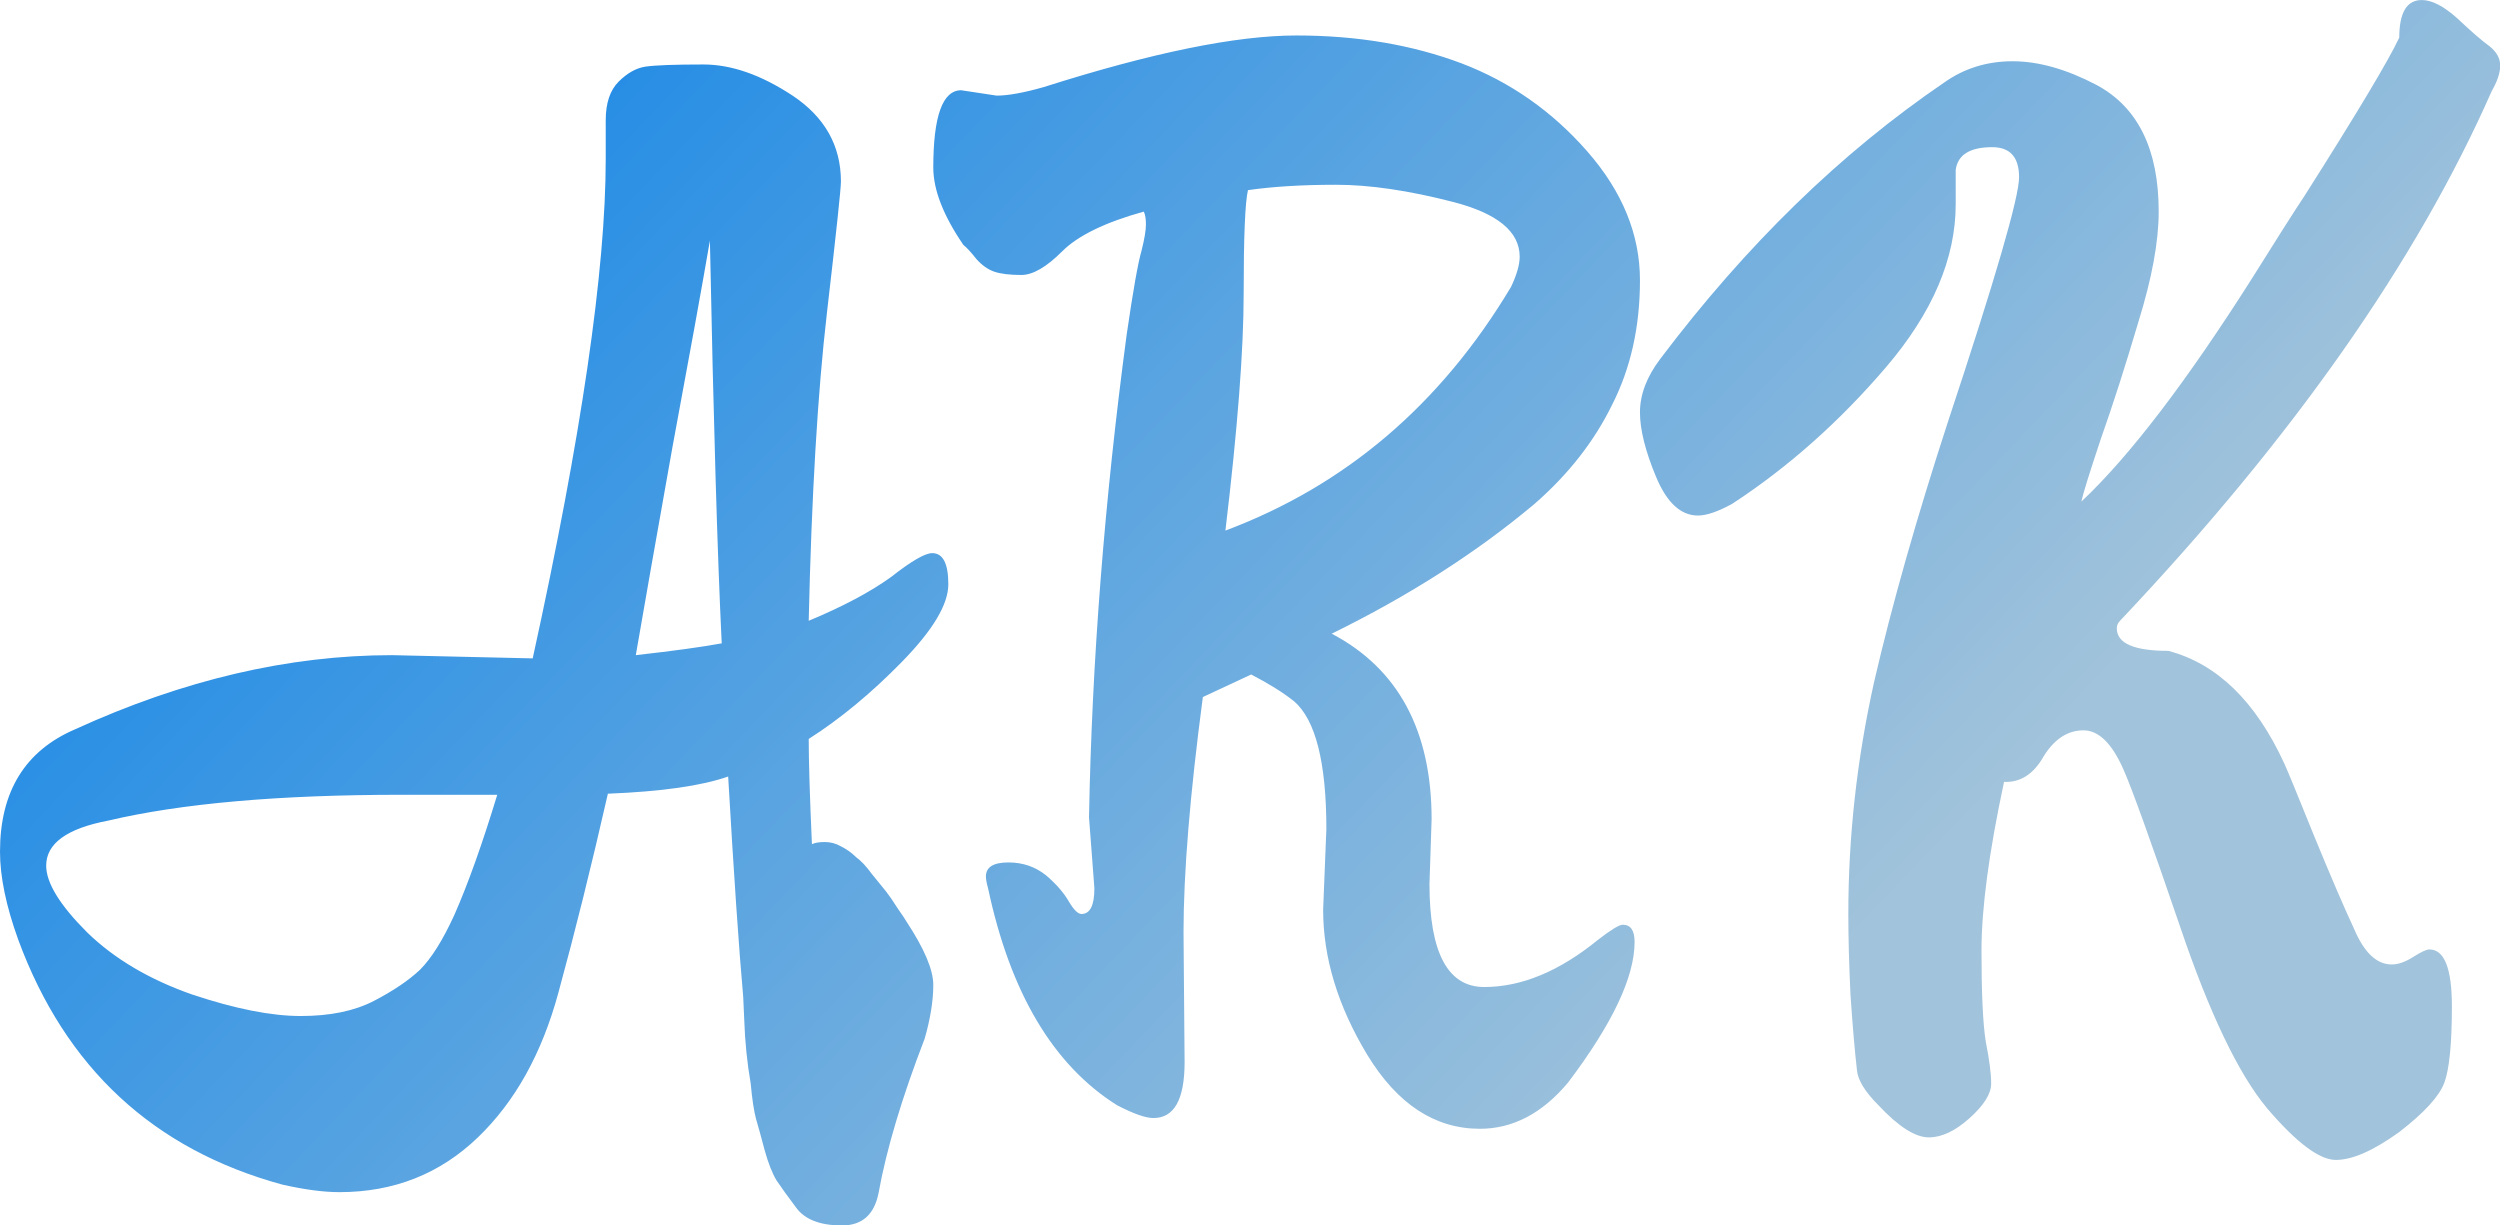 <svg data-v-423bf9ae="" xmlns="http://www.w3.org/2000/svg" viewBox="0 0 122.419 60" class="font"><!----><!----><defs data-v-423bf9ae=""><linearGradient data-v-423bf9ae="" gradientTransform="rotate(25)" id="f6e68507-47c1-4f30-82c8-37f1eca05712" x1="0%" y1="0%" x2="100%" y2="0%"><stop data-v-423bf9ae="" offset="0%" style="stop-color: rgb(0, 125, 232); stop-opacity: 1;"></stop><stop data-v-423bf9ae="" offset="100%" style="stop-color: rgb(161, 195, 219); stop-opacity: 1;"></stop></linearGradient></defs><g data-v-423bf9ae="" id="b6dd57ef-6aa8-4737-bd01-8bbfa0fc5b5d" fill="url(#f6e68507-47c1-4f30-82c8-37f1eca05712)" transform="matrix(5.259,0,0,5.259,2.209,-17.984)"><path d="M3.23 9.52L4.54 9.55L4.54 9.55Q5.22 6.45 5.22 4.90L5.22 4.90L5.22 4.54L5.22 4.54Q5.22 4.30 5.34 4.18L5.34 4.18L5.34 4.18Q5.46 4.06 5.59 4.04L5.59 4.04L5.59 4.04Q5.73 4.02 6.13 4.02L6.13 4.02L6.13 4.02Q6.52 4.02 6.96 4.31L6.96 4.31L6.96 4.31Q7.41 4.61 7.41 5.11L7.41 5.11L7.41 5.11Q7.41 5.21 7.28 6.33L7.28 6.33L7.28 6.33Q7.15 7.45 7.11 9.20L7.11 9.20L7.11 9.20Q7.59 9.00 7.88 8.79L7.88 8.79L7.88 8.79Q8.16 8.57 8.26 8.57L8.26 8.57L8.26 8.57Q8.41 8.57 8.41 8.86L8.41 8.86L8.41 8.86Q8.41 9.14 7.98 9.58L7.98 9.58L7.98 9.58Q7.55 10.02 7.11 10.30L7.11 10.30L7.11 10.30Q7.11 10.61 7.14 11.28L7.14 11.28L7.14 11.28Q7.18 11.26 7.26 11.26L7.26 11.26L7.26 11.26Q7.34 11.26 7.41 11.30L7.41 11.30L7.41 11.30Q7.49 11.34 7.55 11.40L7.55 11.40L7.55 11.40Q7.62 11.45 7.70 11.56L7.70 11.56L7.70 11.56Q7.78 11.66 7.83 11.72L7.83 11.72L7.83 11.72Q7.87 11.77 7.94 11.88L7.94 11.88L7.94 11.88Q8.01 11.98 8.02 12.00L8.02 12.00L8.02 12.00Q8.27 12.38 8.27 12.59L8.27 12.59L8.27 12.59Q8.27 12.81 8.19 13.09L8.19 13.09L8.19 13.09Q7.87 13.92 7.76 14.53L7.76 14.53L7.76 14.53Q7.70 14.83 7.42 14.83L7.42 14.83L7.42 14.83Q7.11 14.83 6.99 14.66L6.99 14.66L6.99 14.66Q6.87 14.50 6.81 14.41L6.81 14.41L6.81 14.41Q6.75 14.31 6.70 14.13L6.70 14.13L6.70 14.13Q6.65 13.94 6.62 13.84L6.62 13.84L6.62 13.84Q6.59 13.73 6.57 13.51L6.57 13.51L6.57 13.51Q6.52 13.22 6.51 12.92L6.51 12.92L6.50 12.70L6.50 12.70Q6.44 12.03 6.36 10.65L6.36 10.65L6.36 10.65Q5.99 10.78 5.24 10.81L5.24 10.81L5.24 10.81Q5.01 11.82 4.78 12.66L4.78 12.66L4.78 12.66Q4.55 13.51 4.03 14.01L4.03 14.01L4.03 14.01Q3.50 14.52 2.74 14.52L2.74 14.52L2.74 14.52Q2.52 14.52 2.21 14.45L2.21 14.45L2.21 14.45Q0.41 13.96-0.25 12.17L-0.25 12.17L-0.25 12.17Q-0.42 11.70-0.42 11.35L-0.42 11.35L-0.42 11.35Q-0.42 10.51 0.28 10.21L0.28 10.21L0.28 10.21Q1.79 9.52 3.23 9.52L3.23 9.52ZM6.30 9.41L6.30 9.41L6.30 9.41Q6.24 8.18 6.19 5.66L6.19 5.66L6.19 5.66Q6.08 6.30 5.84 7.59L5.84 7.59L5.84 7.59Q5.61 8.88 5.50 9.52L5.50 9.52L5.50 9.52Q6.03 9.46 6.30 9.41ZM4.21 10.82L4.21 10.82L3.32 10.82L3.32 10.82Q1.61 10.82 0.59 11.06L0.59 11.06L0.59 11.06Q0.01 11.17 0.01 11.48L0.01 11.48L0.01 11.48Q0.01 11.72 0.39 12.10L0.39 12.10L0.39 12.10Q0.77 12.47 1.37 12.68L1.37 12.68L1.37 12.68Q1.97 12.88 2.38 12.88L2.38 12.88L2.38 12.88Q2.79 12.88 3.06 12.74L3.06 12.74L3.06 12.74Q3.33 12.60 3.49 12.45L3.49 12.45L3.49 12.45Q3.65 12.29 3.81 11.94L3.81 11.94L3.81 11.94Q4.00 11.51 4.21 10.82ZM8.53 4.26L8.53 4.26L8.86 4.31L8.86 4.31Q9.02 4.31 9.30 4.23L9.30 4.23L9.30 4.23Q10.81 3.75 11.65 3.75L11.65 3.75L11.65 3.75Q12.50 3.75 13.19 4.01L13.19 4.01L13.19 4.01Q13.87 4.27 14.36 4.83L14.36 4.83L14.36 4.83Q14.85 5.39 14.85 6.03L14.85 6.03L14.85 6.03Q14.85 6.68 14.59 7.19L14.59 7.19L14.59 7.19Q14.34 7.70 13.87 8.11L13.87 8.11L13.87 8.11Q13.06 8.79 11.98 9.32L11.98 9.32L11.98 9.32Q12.91 9.81 12.91 11.05L12.91 11.05L12.89 11.65L12.89 11.65Q12.89 12.61 13.40 12.61L13.40 12.61L13.40 12.61Q13.92 12.61 14.46 12.17L14.46 12.17L14.46 12.17Q14.64 12.03 14.69 12.03L14.69 12.03L14.69 12.03Q14.80 12.03 14.80 12.19L14.80 12.19L14.80 12.19Q14.80 12.68 14.18 13.50L14.18 13.50L14.18 13.50Q13.82 13.93 13.36 13.93L13.36 13.93L13.36 13.93Q12.73 13.93 12.31 13.24L12.31 13.24L12.31 13.24Q11.90 12.56 11.90 11.89L11.90 11.89L11.93 11.14L11.93 11.14Q11.93 10.21 11.63 9.95L11.63 9.95L11.63 9.95Q11.48 9.83 11.23 9.70L11.23 9.70L10.78 9.91L10.78 9.91Q10.60 11.27 10.60 12.10L10.60 12.10L10.61 13.31L10.61 13.31Q10.61 13.83 10.32 13.83L10.32 13.83L10.32 13.83Q10.21 13.83 9.98 13.71L9.98 13.71L9.98 13.71Q9.09 13.15 8.78 11.69L8.78 11.69L8.78 11.69Q8.76 11.62 8.76 11.58L8.76 11.58L8.76 11.58Q8.76 11.45 8.97 11.45L8.97 11.45L8.97 11.45Q9.17 11.45 9.32 11.57L9.32 11.57L9.32 11.57Q9.46 11.69 9.53 11.81L9.53 11.81L9.53 11.81Q9.60 11.93 9.65 11.93L9.65 11.93L9.65 11.93Q9.77 11.93 9.77 11.69L9.77 11.69L9.72 11.03L9.72 11.03Q9.76 8.86 10.07 6.54L10.07 6.54L10.07 6.54Q10.16 5.92 10.21 5.75L10.21 5.75L10.21 5.75Q10.25 5.59 10.25 5.51L10.25 5.51L10.25 5.51Q10.25 5.43 10.23 5.39L10.23 5.39L10.23 5.39Q9.69 5.54 9.47 5.76L9.47 5.76L9.47 5.76Q9.25 5.98 9.09 5.98L9.09 5.98L9.09 5.98Q8.93 5.98 8.84 5.95L8.84 5.95L8.84 5.95Q8.75 5.92 8.67 5.83L8.67 5.83L8.67 5.83Q8.60 5.74 8.55 5.70L8.55 5.70L8.55 5.70Q8.27 5.29 8.27 4.98L8.27 4.98L8.27 4.98Q8.27 4.26 8.53 4.26ZM13.73 5.81L13.73 5.81L13.73 5.81Q13.73 5.46 13.11 5.30L13.11 5.30L13.11 5.30Q12.49 5.14 12.02 5.14L12.02 5.14L12.02 5.14Q11.55 5.14 11.20 5.19L11.20 5.19L11.20 5.19Q11.16 5.36 11.16 6.15L11.16 6.15L11.16 6.15Q11.16 6.94 10.99 8.36L10.99 8.36L10.99 8.36Q12.67 7.73 13.65 6.09L13.65 6.09L13.65 6.09Q13.73 5.92 13.73 5.81ZM17.79 5.00L17.79 5.00L17.79 5.00Q17.79 5.07 17.79 5.14L17.79 5.14L17.79 5.32L17.79 5.32Q17.79 6.08 17.14 6.84L17.14 6.84L17.14 6.84Q16.49 7.60 15.71 8.11L15.71 8.11L15.71 8.11Q15.51 8.22 15.39 8.22L15.39 8.22L15.39 8.22Q15.15 8.22 15.00 7.86L15.00 7.86L15.00 7.86Q14.85 7.50 14.85 7.26L14.85 7.26L14.85 7.26Q14.85 7.01 15.04 6.76L15.04 6.76L15.04 6.76Q16.24 5.17 17.68 4.19L17.68 4.19L17.68 4.19Q17.96 3.99 18.32 3.99L18.32 3.99L18.32 3.99Q18.68 3.99 19.10 4.21L19.10 4.21L19.10 4.21Q19.68 4.52 19.68 5.39L19.68 5.39L19.68 5.39Q19.68 5.81 19.49 6.42L19.49 6.42L19.49 6.42Q19.31 7.03 19.14 7.51L19.14 7.51L19.14 7.51Q18.98 7.99 18.96 8.09L18.96 8.09L18.96 8.09Q19.63 7.46 20.55 6.01L20.55 6.01L20.55 6.01Q20.90 5.45 21.04 5.24L21.04 5.24L21.04 5.24Q21.77 4.09 21.92 3.77L21.92 3.77L21.92 3.77Q21.92 3.42 22.13 3.42L22.13 3.42L22.13 3.42Q22.27 3.42 22.46 3.59L22.46 3.59L22.46 3.59Q22.65 3.77 22.76 3.85L22.76 3.85L22.76 3.85Q22.86 3.93 22.86 4.03L22.86 4.03L22.86 4.03Q22.86 4.13 22.78 4.27L22.78 4.27L22.78 4.27Q21.73 6.65 19.32 9.20L19.32 9.20L19.32 9.20Q19.29 9.23 19.29 9.27L19.29 9.27L19.29 9.27Q19.29 9.48 19.77 9.48L19.77 9.48L19.77 9.48Q20.45 9.66 20.85 10.53L20.85 10.53L20.85 10.53Q20.90 10.64 21.13 11.21L21.13 11.21L21.13 11.21Q21.36 11.77 21.50 12.07L21.50 12.07L21.50 12.07Q21.64 12.40 21.85 12.40L21.85 12.40L21.85 12.40Q21.94 12.40 22.05 12.33L22.05 12.33L22.05 12.33Q22.16 12.26 22.20 12.26L22.20 12.26L22.20 12.26Q22.41 12.26 22.41 12.79L22.41 12.79L22.41 12.79Q22.41 13.31 22.34 13.50L22.34 13.50L22.34 13.50Q22.27 13.69 21.92 13.96L21.92 13.96L21.92 13.96Q21.56 14.22 21.33 14.22L21.33 14.22L21.33 14.22Q21.10 14.22 20.69 13.74L20.69 13.74L20.69 13.74Q20.29 13.26 19.88 12.05L19.88 12.05L19.88 12.05Q19.47 10.85 19.35 10.58L19.35 10.58L19.35 10.58Q19.19 10.22 18.98 10.22L18.98 10.22L18.98 10.22Q18.76 10.22 18.61 10.46L18.61 10.46L18.61 10.46Q18.47 10.71 18.24 10.70L18.24 10.70L18.24 10.70Q18.03 11.68 18.03 12.27L18.03 12.27L18.03 12.27Q18.03 12.87 18.07 13.12L18.07 13.12L18.07 13.12Q18.12 13.37 18.12 13.51L18.12 13.51L18.12 13.51Q18.12 13.65 17.92 13.83L17.92 13.83L17.92 13.83Q17.72 14.01 17.54 14.01L17.54 14.01L17.54 14.01Q17.35 14.01 17.07 13.71L17.07 13.71L17.07 13.71Q16.88 13.52 16.87 13.38L16.87 13.38L16.87 13.38Q16.84 13.12 16.81 12.68L16.81 12.68L16.81 12.68Q16.79 12.25 16.79 11.93L16.79 11.93L16.79 11.93Q16.79 10.85 17.03 9.77L17.03 9.77L17.03 9.77Q17.28 8.69 17.72 7.34L17.72 7.34L17.72 7.34Q18.38 5.35 18.38 5.07L18.38 5.07L18.38 5.07Q18.38 4.79 18.13 4.79L18.13 4.79L18.13 4.79Q17.82 4.79 17.79 5.00Z"></path></g><!----><!----></svg>